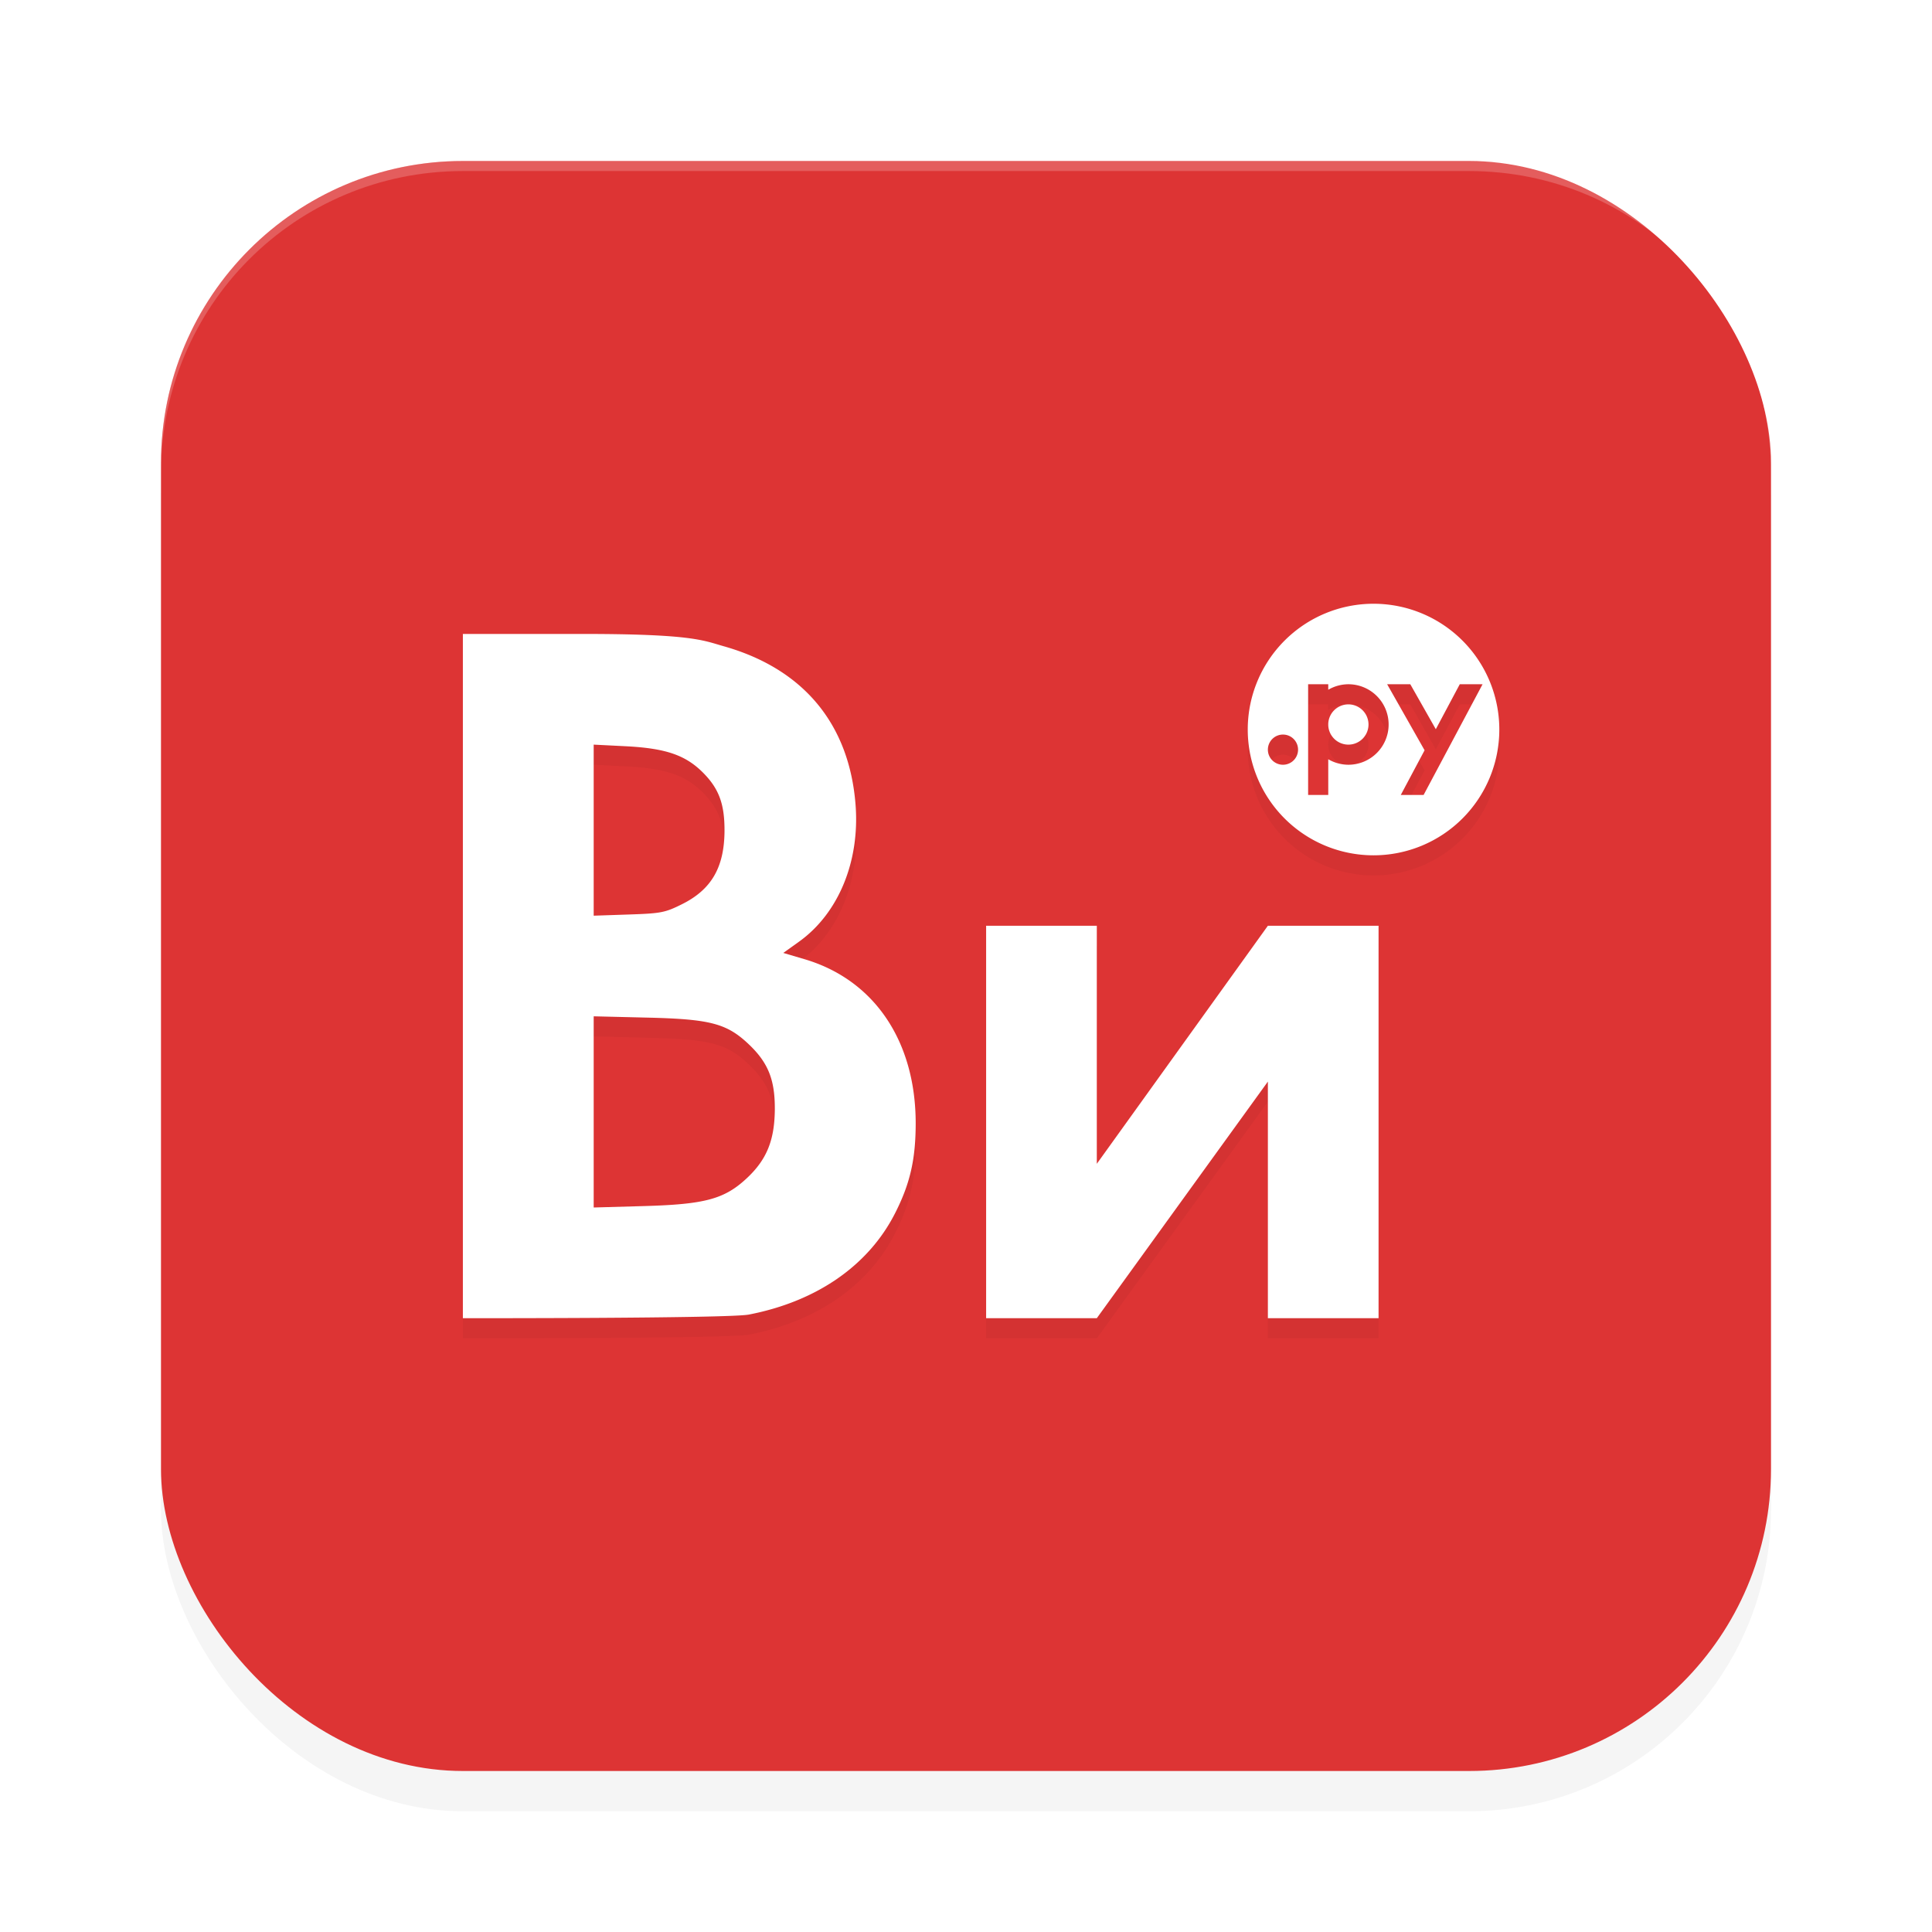 <?xml version="1.0" encoding="UTF-8" standalone="no"?>
<svg
   width="192"
   height="192"
   version="1"
   id="svg12"
   sodipodi:docname="apps_vseinstrumenti.svg"
   inkscape:version="1.1.1 (1:1.1+202109281949+c3084ef5ed)"
   xmlns:inkscape="http://www.inkscape.org/namespaces/inkscape"
   xmlns:sodipodi="http://sodipodi.sourceforge.net/DTD/sodipodi-0.dtd"
   xmlns="http://www.w3.org/2000/svg"
   xmlns:svg="http://www.w3.org/2000/svg"
   xmlns:rdf="http://www.w3.org/1999/02/22-rdf-syntax-ns#"
   xmlns:cc="http://creativecommons.org/ns#"
   xmlns:dc="http://purl.org/dc/elements/1.1/">
  <defs
     id="defs16">
    <filter
       inkscape:collect="always"
       style="color-interpolation-filters:sRGB"
       id="filter955"
       x="-0.048"
       width="1.096"
       y="-0.048"
       height="1.096">
      <feGaussianBlur
         inkscape:collect="always"
         stdDeviation="3.2"
         id="feGaussianBlur957" />
    </filter>
    <filter
       inkscape:collect="always"
       style="color-interpolation-filters:sRGB"
       id="filter5145"
       x="-0.063"
       y="-0.092"
       width="1.127"
       height="1.184">
      <feGaussianBlur
         inkscape:collect="always"
         stdDeviation="2.719"
         id="feGaussianBlur5147" />
    </filter>
  </defs>
  <sodipodi:namedview
     pagecolor="#ffffff"
     bordercolor="#666666"
     borderopacity="1"
     objecttolerance="10"
     gridtolerance="10"
     guidetolerance="10"
     inkscape:pageopacity="0"
     inkscape:pageshadow="2"
     inkscape:window-width="1920"
     inkscape:window-height="1016"
     id="namedview14"
     showgrid="false"
     inkscape:zoom="1"
     inkscape:cx="131.5"
     inkscape:cy="120"
     inkscape:window-x="0"
     inkscape:window-y="32"
     inkscape:window-maximized="1"
     inkscape:current-layer="svg12"
     showguides="false"
     inkscape:document-rotation="0"
     inkscape:pagecheckerboard="0"
     inkscape:snap-bbox="true"
     inkscape:snap-bbox-midpoints="true">
    <inkscape:grid
       type="xygrid"
       id="grid852" />
  </sodipodi:namedview>
  <rect
     style="opacity:0.2;fill:#000000;fill-opacity:1;stroke-width:4;filter:url(#filter955)"
     width="160"
     height="160"
     x="16"
     y="20"
     rx="30"
     ry="30"
     id="rect953" />
  <rect
     style="fill:#dd3434;fill-opacity:1;stroke-width:4"
     width="160"
     height="160"
     x="16"
     y="16"
     rx="30"
     ry="30"
     id="rect4" />
  <path
     id="path5107"
     style="opacity:0.2;fill:#000000;fill-opacity:1;stroke-width:1.842;stroke-linecap:round;stroke-linejoin:round;filter:url(#filter5145)"
     d="m 136.5,61.999 a 12.5,12.5 0 0 0 -12.5,12.5 12.5,12.5 0 0 0 12.5,12.5 12.5,12.5 0 0 0 12.5,-12.5 12.5,12.5 0 0 0 -12.5,-12.5 z m -90.5,3 v 68 c 0,0 26.385,0.034 28.418,-0.359 6.899,-1.336 11.91,-4.982 14.48,-9.969 C 90.429,119.701 91,117.248 91,113.638 91,105.452 86.874,99.363 79.945,97.322 l -2.104,-0.621 1.562,-1.117 c 3.919,-2.807 6.053,-7.969 5.621,-13.592 -0.618,-8.042 -5.182,-13.533 -13.109,-15.771 -2.024,-0.572 -3.098,-1.221 -14.006,-1.221 z m 84,5 h 2 v 0.547 a 4,4 0 0 1 2,-0.547 4,4 0 0 1 4,4 4,4 0 0 1 -4,4 4,4 0 0 1 -2,-0.547 v 3.547 h -2 v -7 z m 7.854,0 h 2.301 l 2.535,4.469 2.381,-4.469 h 2.266 l -5.859,11 h -2.268 l 2.365,-4.439 z m -3.854,2 a 2,2 0 0 0 -2,2 2,2 0 0 0 2,2 2,2 0 0 0 2,-2 2,2 0 0 0 -2,-2 z m -6.5,3 a 1.5,1.5 0 0 1 1.5,1.5 1.5,1.5 0 0 1 -1.5,1.5 1.5,1.5 0 0 1 -1.5,-1.5 1.5,1.5 0 0 1 1.5,-1.5 z m -68.5,1 3.168,0.16 c 4.065,0.206 6.037,0.899 7.818,2.748 1.501,1.558 2.04,3.094 2.014,5.742 -0.036,3.565 -1.314,5.755 -4.203,7.197 -1.707,0.852 -2.09,0.926 -5.318,1.035 L 59,92.999 v -8.5 z m 39,18 v 39 h 11 l 17,-23.512 v 23.512 h 11 V 93.999 H 126 L 109,117.657 V 93.999 Z m -39,9 5.406,0.131 c 6.222,0.15 7.852,0.586 10.053,2.693 1.881,1.801 2.553,3.486 2.541,6.375 -0.013,3.1 -0.794,5.033 -2.785,6.893 -2.221,2.075 -4.151,2.596 -10.242,2.768 L 59,121.999 v -9.5 z" />
  <path
     id="path3679"
     style="opacity:1;fill:#ffffff;fill-opacity:1;stroke-width:1.842;stroke-linecap:round;stroke-linejoin:round"
     d="M 136.5 60 A 12.5 12.5 0 0 0 124 72.5 A 12.5 12.5 0 0 0 136.5 85 A 12.5 12.5 0 0 0 149 72.5 A 12.5 12.5 0 0 0 136.5 60 z M 46 63 L 46 131 C 46 131 72.385 131.034 74.418 130.641 C 81.317 129.304 86.328 125.658 88.898 120.672 C 90.429 117.702 91 115.249 91 111.639 C 91 103.453 86.874 97.364 79.945 95.322 L 77.842 94.701 L 79.404 93.584 C 83.323 90.777 85.457 85.615 85.025 79.992 C 84.407 71.95 79.844 66.46 71.916 64.221 C 69.892 63.649 68.818 63 57.91 63 L 46 63 z M 130 68 L 132 68 L 132 68.547 A 4 4 0 0 1 134 68 A 4 4 0 0 1 138 72 A 4 4 0 0 1 134 76 A 4 4 0 0 1 132 75.453 L 132 79 L 130 79 L 130 72 L 130 68 z M 137.854 68 L 140.154 68 L 142.689 72.469 L 145.07 68 L 147.336 68 L 141.477 79 L 139.209 79 L 141.574 74.561 L 137.854 68 z M 134 70 A 2 2 0 0 0 132 72 A 2 2 0 0 0 134 74 A 2 2 0 0 0 136 72 A 2 2 0 0 0 134 70 z M 127.5 73 A 1.5 1.5 0 0 1 129 74.5 A 1.5 1.5 0 0 1 127.5 76 A 1.5 1.5 0 0 1 126 74.5 A 1.5 1.5 0 0 1 127.5 73 z M 59 74 L 62.168 74.16 C 66.233 74.366 68.205 75.059 69.986 76.908 C 71.487 78.466 72.026 80.002 72 82.65 C 71.964 86.216 70.686 88.405 67.797 89.848 C 66.09 90.7 65.707 90.774 62.479 90.883 L 59 91 L 59 82.5 L 59 74 z M 98 92 L 98 131 L 109 131 L 126 107.488 L 126 131 L 137 131 L 137 92 L 126 92 L 109 115.658 L 109 92 L 98 92 z M 59 101 L 64.406 101.131 C 70.628 101.281 72.258 101.717 74.459 103.824 C 76.34 105.625 77.012 107.31 77 110.199 C 76.987 113.299 76.206 115.232 74.215 117.092 C 71.993 119.166 70.064 119.688 63.973 119.859 L 59 120 L 59 110.5 L 59 101 z " />
  <path
     id="rect959"
     style="fill:#ffffff;fill-opacity:1;stroke-width:4;opacity:0.2"
     d="M 46 16 C 29.38 16 16 29.38 16 46 L 16 47 C 16 30.38 29.38 17 46 17 L 146 17 C 162.62 17 176 30.38 176 47 L 176 46 C 176 29.38 162.62 16 146 16 L 46 16 z " />
</svg>
